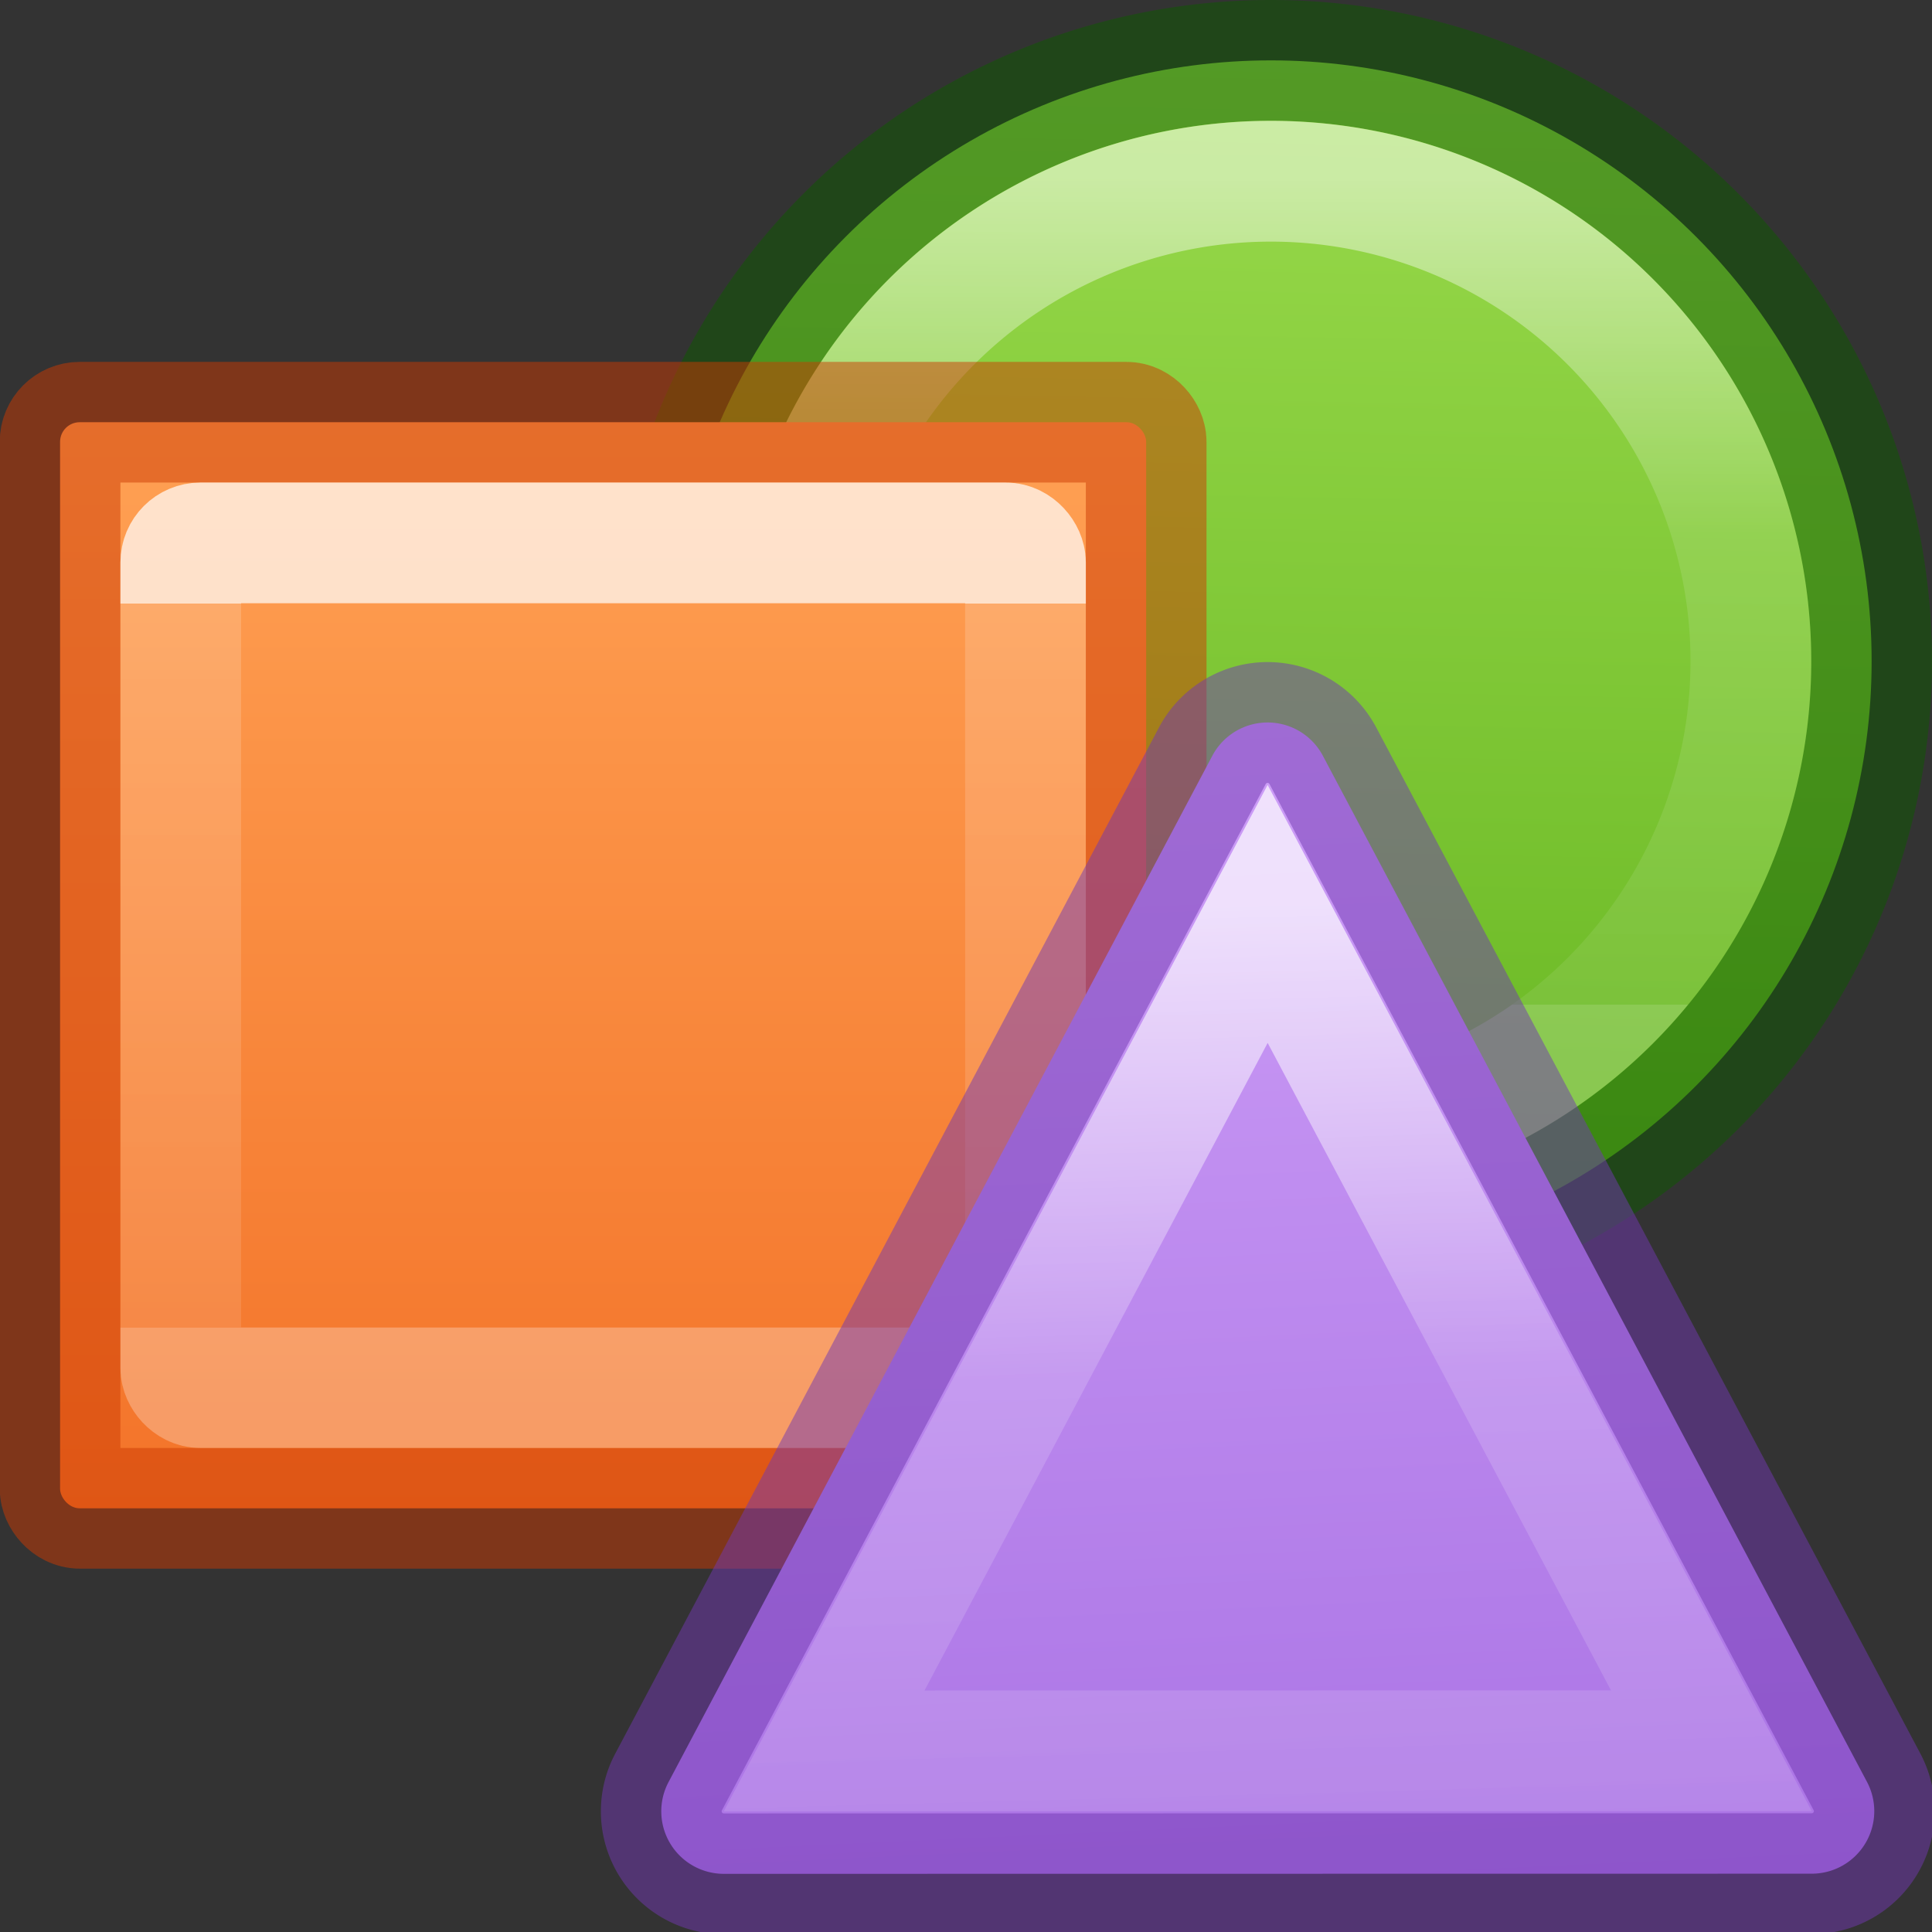 <svg height="16" width="16" xmlns="http://www.w3.org/2000/svg" xmlns:xlink="http://www.w3.org/1999/xlink"><rect width="100%" height="100%" fill="#333333" stroke="none"/><linearGradient id="a"><stop offset="0" stop-color="#fff"/><stop offset=".429" stop-color="#fff" stop-opacity=".235"/><stop offset="1" stop-color="#fff" stop-opacity=".157"/><stop offset="1" stop-color="#fff" stop-opacity=".392"/></linearGradient><linearGradient id="b" gradientUnits="userSpaceOnUse" x1="55.897" x2="55.897" y1="31.69" y2="80.309"><stop offset="0" stop-color="#ffa154"/><stop offset="1" stop-color="#f37329"/></linearGradient><linearGradient id="c" gradientUnits="userSpaceOnUse" x1="45.093" x2="45.093" y1="39.793" y2="72.206"><stop offset="0" stop-color="#fff"/><stop offset="0" stop-color="#fff" stop-opacity=".235"/><stop offset="1" stop-color="#fff" stop-opacity=".157"/><stop offset="1" stop-color="#fff" stop-opacity=".392"/></linearGradient><linearGradient id="d" gradientTransform="matrix(.128 0 0 .128 -.304 -.069)" gradientUnits="userSpaceOnUse" x1="94.443" x2="92.938" y1="2.72" y2="77.604"><stop offset="0" stop-color="#9bdb4d"/><stop offset="1" stop-color="#68b723"/></linearGradient><linearGradient id="e" gradientUnits="userSpaceOnUse" x1="10.525" x2="10.525" xlink:href="#a" y1="1.502" y2="8.315"/><linearGradient id="f" gradientUnits="userSpaceOnUse" x1="-26.036" x2="50.625" y1="24.178" y2="-9.201"><stop offset="0" stop-color="#cd9ef7"/><stop offset="1" stop-color="#a56de2"/></linearGradient><linearGradient id="g" gradientUnits="userSpaceOnUse" x1="-16.117" x2="47.079" xlink:href="#a" y1="18.227" y2="-7.845"/><ellipse cx="10.525" cy="5.476" fill="url(#d)" rx="4.975" ry="4.976"/><path d="m15.5 5.476a4.975 4.976 0 0 1 -4.975 4.976 4.975 4.976 0 0 1 -4.975-4.976 4.975 4.976 0 0 1 4.975-4.976 4.975 4.976 0 0 1 4.975 4.976z" fill="none" opacity=".5" stroke="#0f5a00"/><path d="m14.5 5.476a3.975 3.975 0 0 1 -3.975 3.975 3.975 3.975 0 0 1 -3.975-3.975 3.975 3.975 0 0 1 3.975-3.975 3.975 3.975 0 0 1 3.975 3.975z" fill="none" opacity=".5" stroke="url(#e)" stroke-linecap="round" stroke-linejoin="round"/><rect fill="url(#b)" fill-rule="evenodd" height="48.619" rx=".878" transform="matrix(.185 0 0 .185 -3.847 -2.366)" width="48.619" x="23.484" y="31.69"/><g fill="none" fill-rule="evenodd" stroke="#cc3b02" stroke-width="5.402" transform="matrix(.185 0 0 .185 -3.847 -2.366)"><rect height="48.619" opacity=".5" rx=".878" stroke="#cc3b02" width="48.619" x="23.484" y="31.69"/><rect height="37.815" opacity=".7" rx=".878" stroke="url(#c)" width="37.815" x="28.886" y="37.092"/></g><g transform="matrix(-.047 .123 -.123 -.047 12.248 10.34)"><path d="m25.604-36.115a3.933 3.933 0 0 0 -2.982 1.344l-48.072 55.006a3.933 3.933 0 0 0 2.48 6.492l72.504 8.908a3.933 3.933 0 0 0 4.154-5.309l-24.432-63.914a3.933 3.933 0 0 0 -3.652-2.527z" fill="url(#f)"/><g fill="none" stroke-width="7.598"><path d="m25.604-36.115a3.933 3.933 0 0 0 -2.982 1.344l-48.072 55.006a3.933 3.933 0 0 0 2.48 6.492l72.504 8.908a3.933 3.933 0 0 0 4.154-5.309l-24.432-63.914a3.933 3.933 0 0 0 -3.652-2.527z" opacity=".5" stroke="#7239b3"/><path d="m24.289-24.932-39.205 44.859 59.131 7.266z" opacity=".7" stroke="url(#g)"/></g></g></svg>